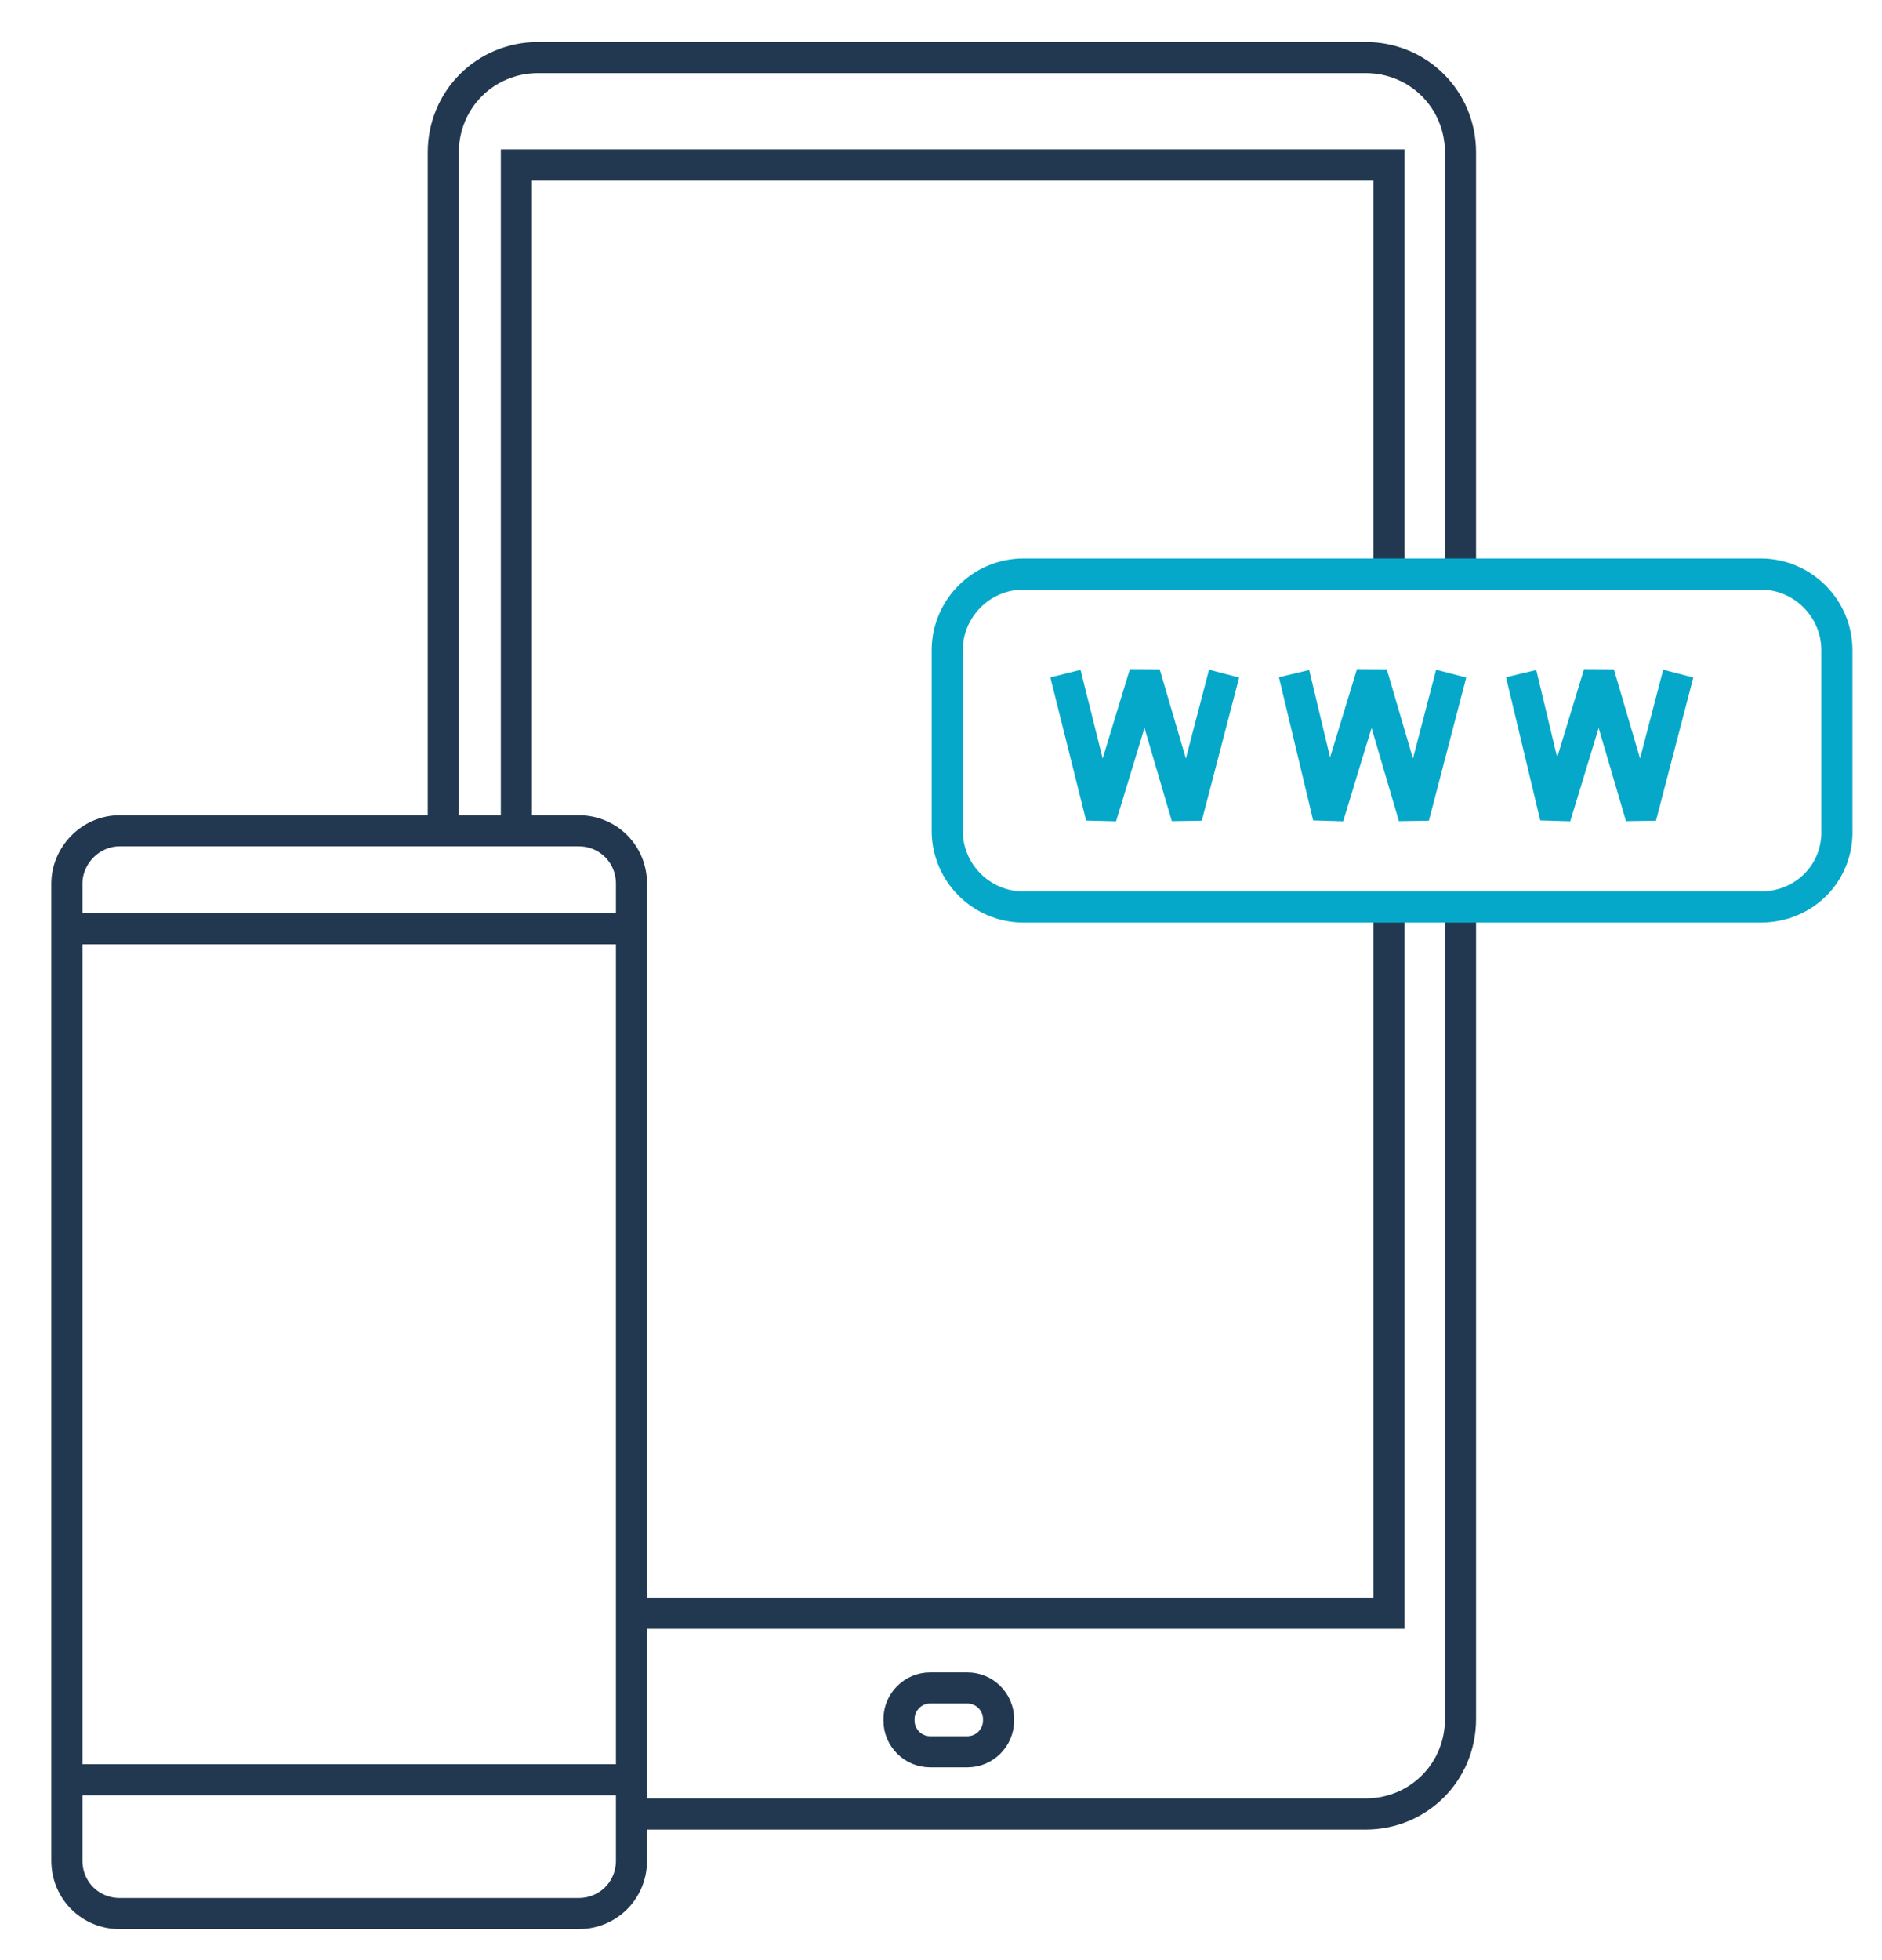 <?xml version="1.0" encoding="utf-8"?>
<!-- Generator: Adobe Illustrator 22.0.0, SVG Export Plug-In . SVG Version: 6.00 Build 0)  -->
<svg version="1.1" id="Layer_1" xmlns="http://www.w3.org/2000/svg" xmlns:xlink="http://www.w3.org/1999/xlink" x="0px" y="0px"
	 width="121px" height="126px" viewBox="0 0 121 126" style="enable-background:new 0 0 121 126;" xml:space="preserve">
<style type="text/css">
	.st0{fill:none;stroke:#223850;stroke-width:2;stroke-miterlimit:10;}
	.st1{fill:none;stroke:#05A8C9;stroke-width:2;stroke-linecap:round;stroke-linejoin:round;stroke-miterlimit:10;}
	.st2{fill:none;stroke:#223850;stroke-width:2;stroke-linecap:round;stroke-linejoin:round;stroke-miterlimit:10;}
	.st3{fill:none;stroke:#05A8C9;stroke-width:2;stroke-linejoin:bevel;stroke-miterlimit:10;}
</style>
<path class="st0" d="M93.9,58.3v52.2c0,3.4-2.7,6.1-6.1,6.1H40.5"/>
<path class="st0" d="M28.5,53.4V9.8c0-3.4,2.7-6.1,6.1-6.1h53.2c3.4,0,6.1,2.7,6.1,6.1v27.1"/>
<polyline class="st0" points="89.3,58.3 89.3,103.7 40.5,103.7 "/>
<polyline class="st0" points="33.2,53.4 33.2,10.6 89.3,10.6 89.3,36.9 "/>
<path class="st0" d="M7.7,53.4h29.5c1.9,0,3.4,1.5,3.4,3.4v62.8c0,1.9-1.5,3.4-3.4,3.4H7.7c-1.9,0-3.4-1.5-3.4-3.4V56.8
	C4.3,55,5.8,53.4,7.7,53.4z"/>
<line class="st0" x1="4.3" y1="59.7" x2="40.5" y2="59.7"/>
<line class="st0" x1="40.5" y1="114.4" x2="4.3" y2="114.4"/>
<path class="st0" d="M62.2,112.6h-2.4c-1.1,0-2-0.9-2-2v-0.1c0-1.1,0.9-2,2-2h2.4c1.1,0,2,0.9,2,2v0.1
	C64.2,111.7,63.3,112.6,62.2,112.6z"/>
<path class="st1" d="M113.2,58.3H65.8c-2.7,0-4.9-2.2-4.9-4.9V41.8c0-2.7,2.2-4.9,4.9-4.9h47.4c2.7,0,4.9,2.2,4.9,4.9v11.5
	C118.2,56.1,116,58.3,113.2,58.3z"/>
<path class="st2" d="M89.3,77.6"/>
<polyline class="st3" points="68.5,43.3 70.8,52.5 73.6,43.3 76.3,52.5 78.7,43.3 "/>
<polyline class="st3" points="83.2,43.3 85.4,52.5 88.2,43.3 90.9,52.5 93.3,43.3 "/>
<polyline class="st3" points="97.8,43.3 100,52.5 102.8,43.3 105.5,52.5 107.9,43.3 "/>
</svg>
